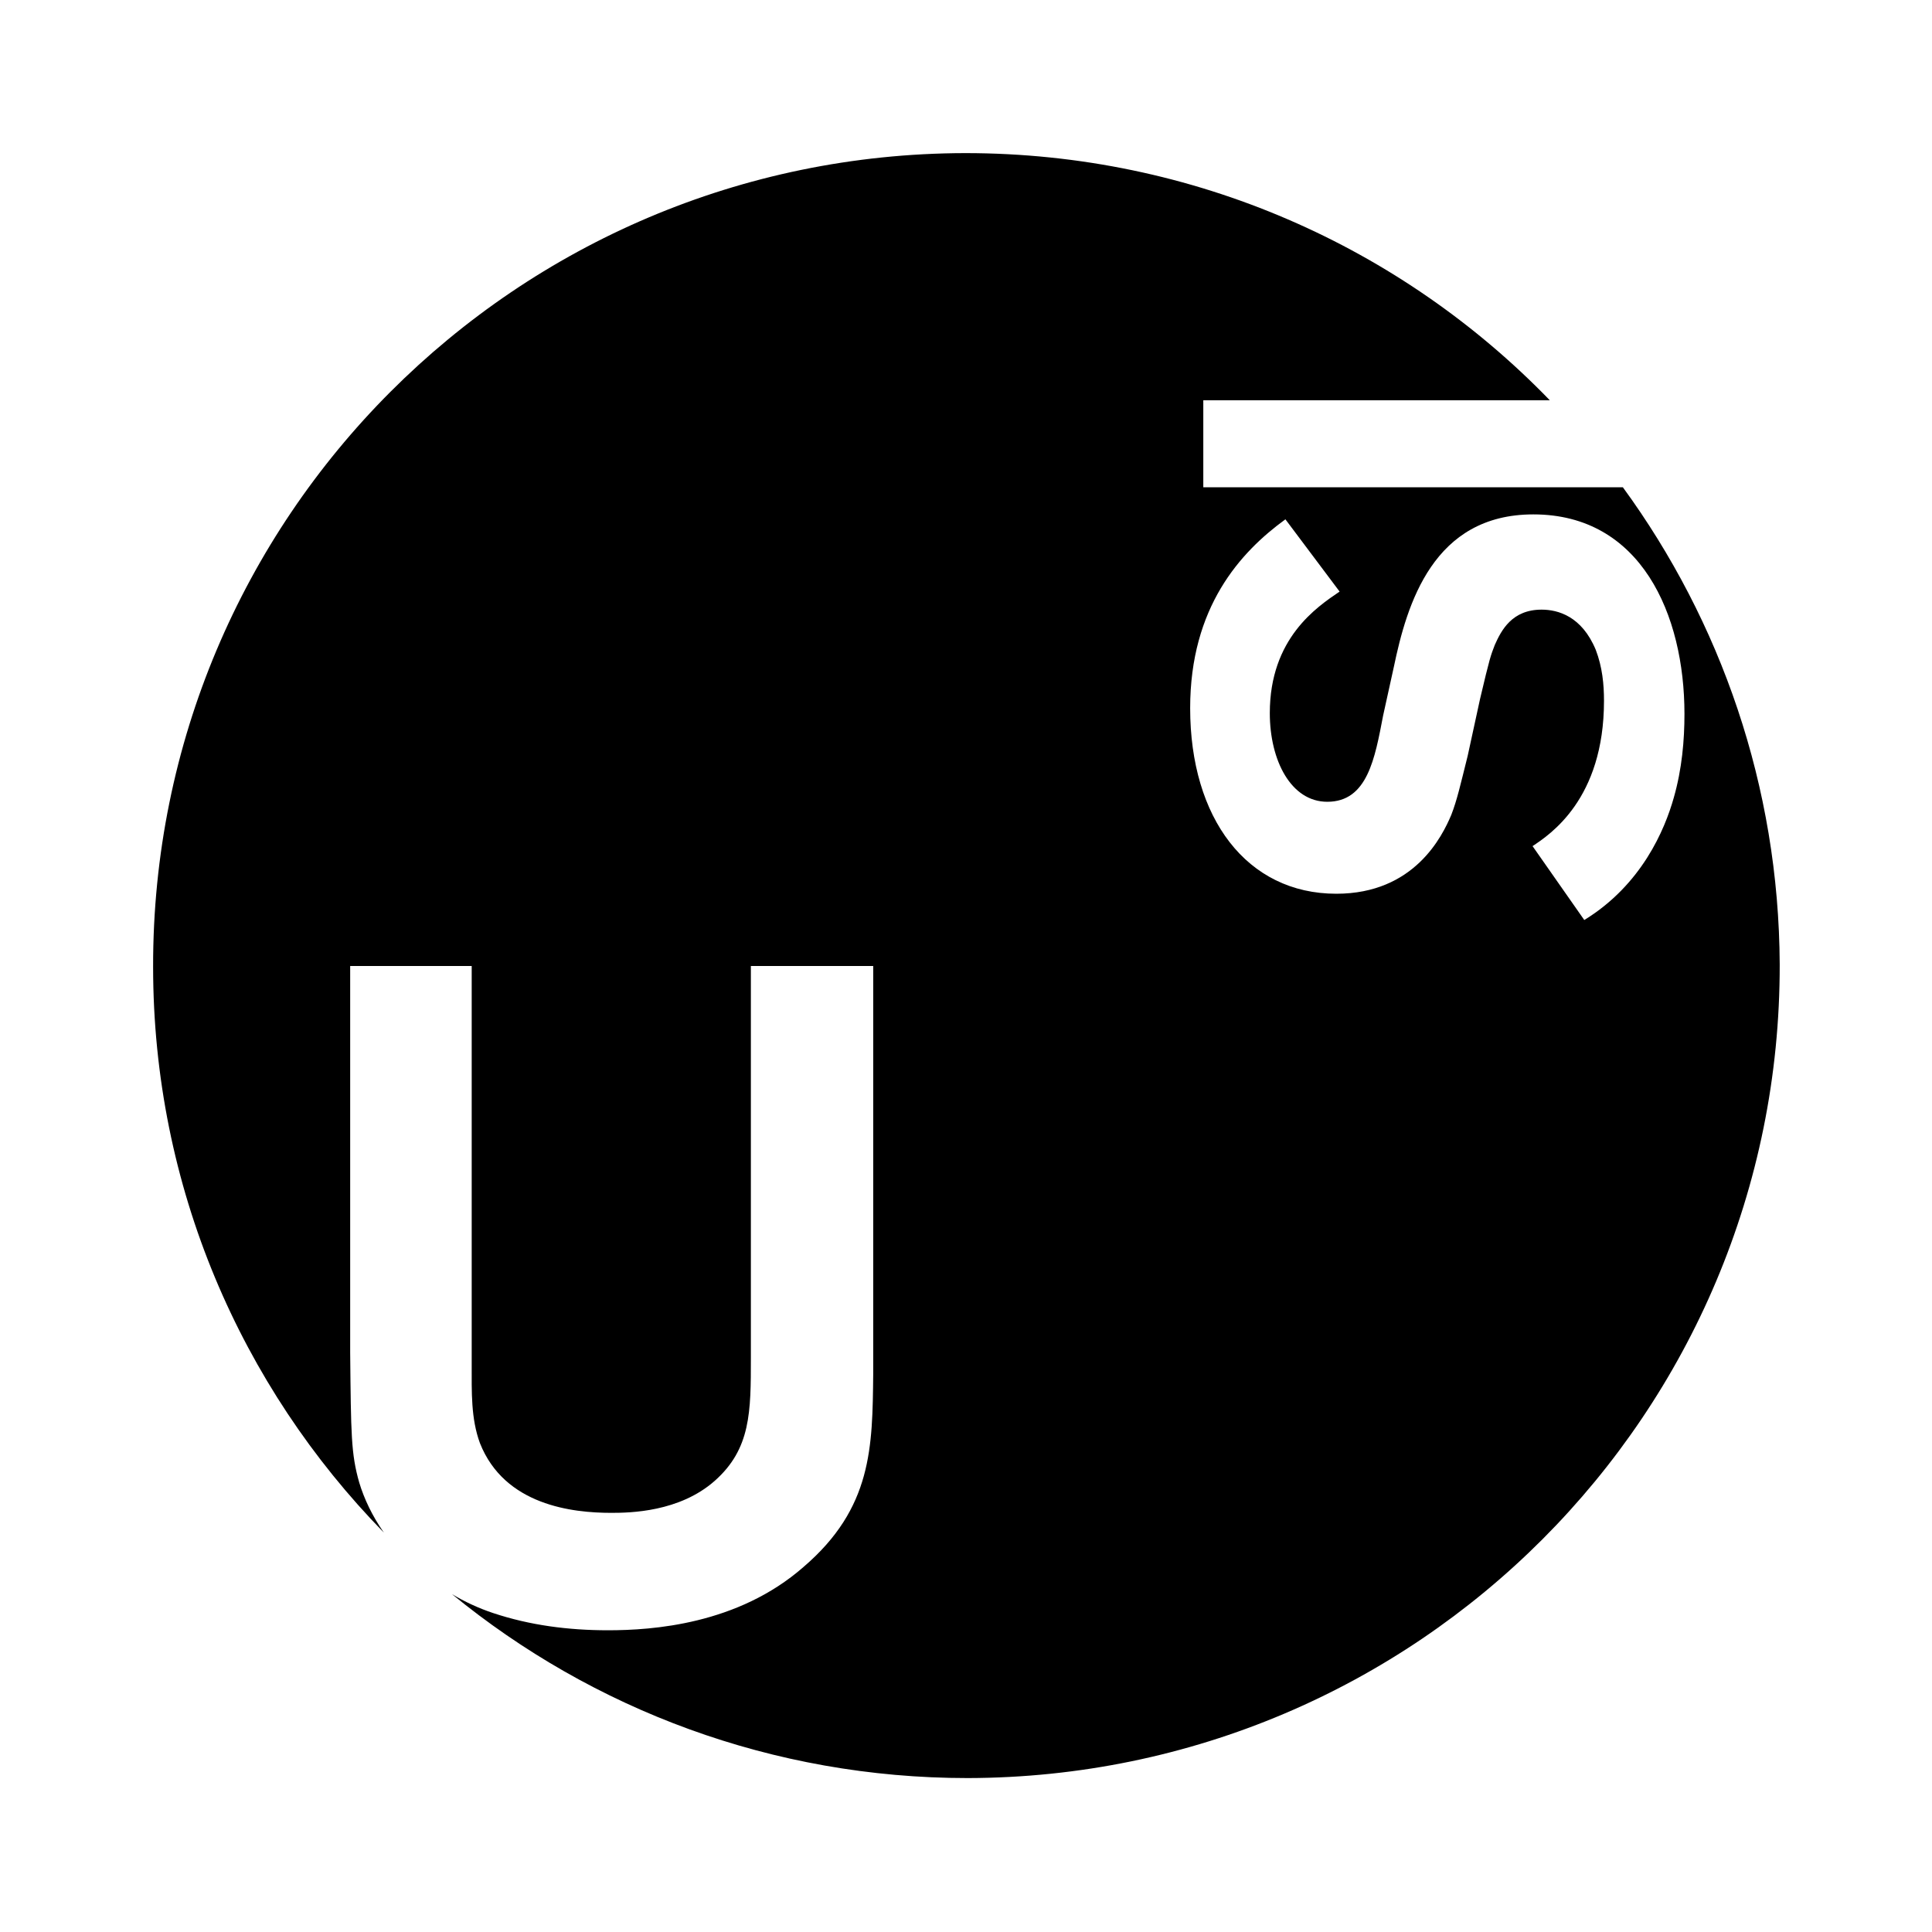 <svg width="200" height="200" viewBox="0 0 200 200" fill="none" xmlns="http://www.w3.org/2000/svg">
<g clip-path="url(#clip0_1136_7)">
<path d="M168 50.445H124.565V41.435H160.435C145.135 25.625 123.63 15.85 99.915 15.85C53.42 15.935 15.765 53.59 15.85 100.085C15.85 122.865 24.945 143.52 39.735 158.65C38.545 156.95 37.695 155.165 37.185 153.465C36.335 150.49 36.335 148.45 36.25 140.035V100H48.83V141.225C48.83 144.115 48.745 146.835 49.68 149.385C52.23 155.845 59.285 156.61 63.28 156.61C65.235 156.61 70.335 156.525 73.99 153.295C77.73 149.98 77.73 146.155 77.73 140.545V100H90.395V142.245C90.31 149.81 90.31 156.1 83.17 162.22C76.37 168.17 67.53 168.765 62.94 168.765C58.86 168.765 54.865 168.255 51.04 166.98C49.51 166.47 48.065 165.79 46.79 165.025C61.325 176.925 79.94 184.065 100.17 184.065C146.665 183.98 184.32 146.325 184.235 99.83C184.15 81.385 178.115 64.3 168 50.445ZM164.005 95.24L158.65 87.59C160.435 86.4 166.045 82.745 166.045 72.545C166.045 70.845 165.875 69.06 165.195 67.275C163.75 63.79 161.285 63.11 159.585 63.11C156.525 63.11 155.42 65.235 154.74 66.765C154.315 67.87 154.23 68.04 153.21 72.375L151.935 78.24C151.17 81.3 150.83 82.83 150.235 84.36C149.3 86.57 146.41 92.52 138.335 92.52C129.07 92.52 123.205 84.7 123.205 73.31C123.205 62.855 128.39 57.16 133.065 53.76L138.675 61.24C136.295 62.855 131.45 66.085 131.45 73.82C131.45 78.75 133.66 83 137.4 83C141.565 83 142.33 78.495 143.18 74.075L144.285 69.06C145.645 62.515 148.365 53.25 158.735 53.25C169.87 53.25 174.375 63.62 174.375 73.905C174.375 76.625 174.12 79.6 173.27 82.575C172.335 85.89 169.955 91.585 164.005 95.24Z" fill="black"/>
</g>
<defs>
<clipPath id="clip0_1136_7">
<rect width="170" height="170" fill="white" transform="translate(15 15)"/>
</clipPath>
</defs>
</svg>
